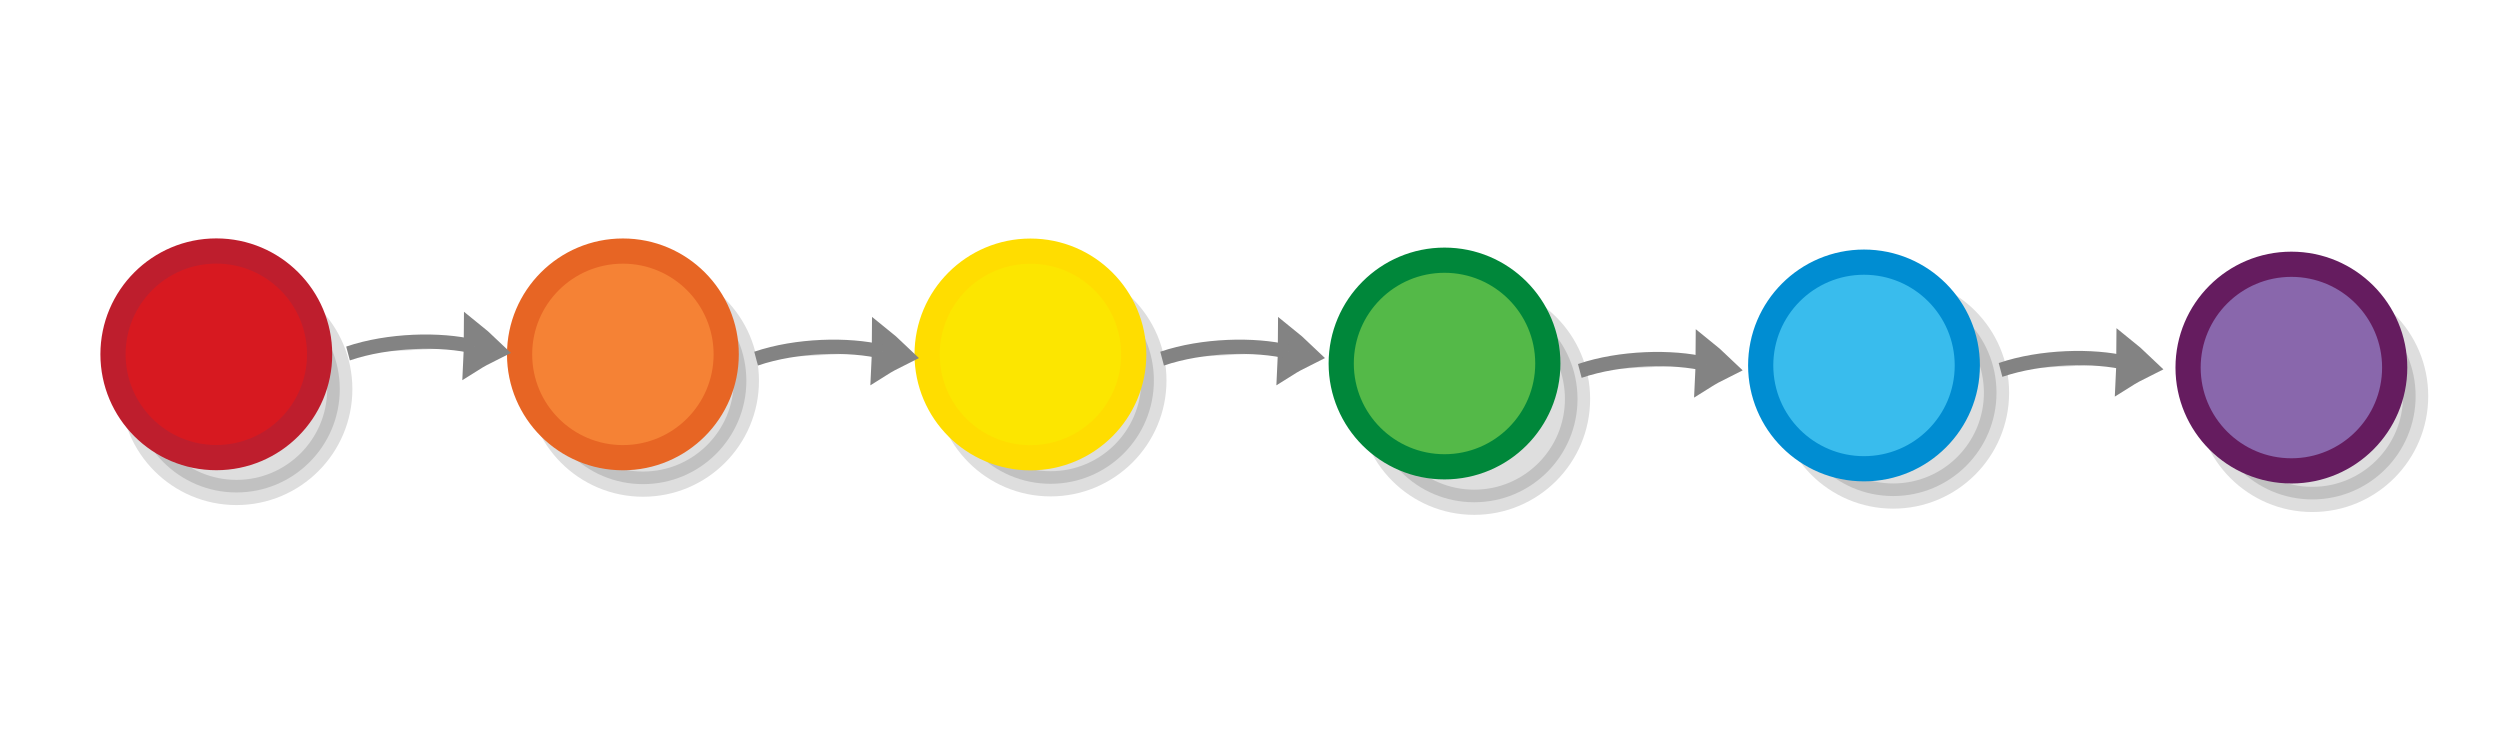 <?xml version="1.0" encoding="UTF-8" standalone="no"?>
<svg
   xmlns:dc="http://purl.org/dc/elements/1.1/"
   xmlns:cc="http://creativecommons.org/ns#"
   xmlns:rdf="http://www.w3.org/1999/02/22-rdf-syntax-ns#"
   xmlns:svg="http://www.w3.org/2000/svg"
   xmlns="http://www.w3.org/2000/svg"
   xmlns:sodipodi="http://sodipodi.sourceforge.net/DTD/sodipodi-0.dtd"
   xmlns:inkscape="http://www.inkscape.org/namespaces/inkscape"
   viewBox="0 0 595.3 177"
   version="1.1"
   id="svg3397"
   sodipodi:docname="linear_order.svg"
   inkscape:version="1.0.1 (0767f8302a, 2020-10-17)">
  <defs
     id="defs3401" />
  <sodipodi:namedview
     pagecolor="#ffffff"
     bordercolor="#666666"
     borderopacity="1"
     objecttolerance="10"
     gridtolerance="10"
     guidetolerance="10"
     inkscape:pageopacity="0"
     inkscape:pageshadow="2"
     inkscape:window-width="1920"
     inkscape:window-height="1016"
     id="namedview3399"
     showgrid="false"
     inkscape:zoom="1.6510641"
     inkscape:cx="275.4743"
     inkscape:cy="84.808576"
     inkscape:window-x="0"
     inkscape:window-y="27"
     inkscape:window-maximized="1"
     inkscape:current-layer="svg3397"
     inkscape:document-rotation="0" />
  <circle
     cx="250.164"
     cy="90.603"
     r="24.6"
     id="circle3365"
     style="opacity:0.13;stroke:#000000;stroke-width:6;stroke-miterlimit:10" />
  <circle
     cx="56.308"
     cy="92.667"
     r="24.6"
     id="circle3369"
     style="opacity:0.13;stroke:#000000;stroke-width:6;stroke-miterlimit:10" />
  <circle
     cx="153.124"
     cy="90.684"
     r="24.6"
     id="circle3371"
     style="opacity:0.13;stroke:#000000;stroke-width:6;stroke-miterlimit:10" />
  <circle
     cx="351.041"
     cy="94.998"
     r="24.6"
     id="circle3375"
     style="opacity:0.13;stroke:#000000;stroke-width:6;stroke-miterlimit:10" />
  <circle
     fill="#fce600"
     stroke="#ffdd00"
     cx="245.364"
     cy="84.403"
     r="24.6"
     id="circle3379"
     style="stroke-width:6;stroke-miterlimit:10" />
  <g
     id="g4359"
     transform="translate(179.008,21.42)">
    <circle
       cx="271.8"
       cy="72.1"
       r="24.6"
       id="circle3367"
       style="opacity:0.13;stroke:#000000;stroke-width:6;stroke-miterlimit:10" />
    <circle
       fill="#39bced"
       stroke="#008dd2"
       cx="264.848"
       cy="65.602"
       r="24.6"
       id="circle3381"
       style="stroke-width:6;stroke-miterlimit:10" />
  </g>
  <circle
     fill="#d71920"
     stroke="#be1e2d"
     cx="51.508"
     cy="84.367"
     r="24.6"
     id="circle3383"
     style="stroke-width:6;stroke-miterlimit:10" />
  <circle
     fill="#f58235"
     stroke="#e76524"
     cx="148.324"
     cy="84.384"
     r="24.6"
     id="circle3385"
     style="stroke-width:6;stroke-miterlimit:10" />
  <g
     id="g4363"
     transform="translate(10.91,-39.376)">
    <circle
       cx="539.7"
       cy="133.7"
       r="24.6"
       id="circle3373"
       style="opacity:0.13;stroke:#000000;stroke-width:6;stroke-miterlimit:10" />
    <circle
       fill="#8967ac"
       stroke="#651c5f"
       cx="534.715"
       cy="126.902"
       r="24.6"
       id="circle3387"
       style="stroke-width:6;stroke-miterlimit:10" />
  </g>
  <circle
     fill="#54b948"
     stroke="#00873a"
     cx="343.969"
     cy="86.557"
     r="24.6"
     id="circle3389"
     style="stroke-width:6;stroke-miterlimit:10" />
  <g
     style="display:inline;fill:#dddddd;stroke:#838383;stroke-width:6.389;stroke-miterlimit:10"
     id="g1482-7-0"
     transform="matrix(0.28,-0.005,0.027,0.391,22.156,-3.746)">
    <path
       style="stroke-width:35.526"
       inkscape:connector-curvature="0"
       id="path1478-7-9"
       transform="matrix(0.477,-0.029,0.032,0.429,147.58,197.367)"
       d="m 315.1,101.79 c 10.682,-4.135 21.77,-7.738 33.127,-11.074 -8.518,-8.139 -17.577,-16.01 -27.178,-23.616 -2.04,12.119 -3.103,21.663 -5.949,34.69 z" />
    <path
       style="stroke-width:10.649;paint-order:markers fill stroke"
       inkscape:connector-curvature="0"
       id="path1480-1-3"
       transform="matrix(0.896,0,0,0.817,18.384,154.236)"
       d="m 197.036,89.49 c 39.237,-9.724 89.303,-9.828 120.462,-3.317" />
  </g>
  <g
     style="display:inline;fill:#dddddd;stroke:#838383;stroke-width:6.389;stroke-miterlimit:10"
     id="g1482-7-0-7"
     transform="matrix(0.28,-0.005,0.027,0.391,119.321,-2.522)"
     inkscape:transform-center-x="90.746292"
     inkscape:transform-center-y="15.402261">
    <path
       style="stroke-width:35.526"
       inkscape:connector-curvature="0"
       id="path1478-7-9-4"
       transform="matrix(0.477,-0.029,0.032,0.429,147.58,197.367)"
       d="m 315.1,101.79 c 10.682,-4.135 21.77,-7.738 33.127,-11.074 -8.518,-8.139 -17.577,-16.01 -27.178,-23.616 -2.04,12.119 -3.103,21.663 -5.949,34.69 z" />
    <path
       style="stroke-width:10.649;paint-order:markers fill stroke"
       inkscape:connector-curvature="0"
       id="path1480-1-3-3"
       transform="matrix(0.896,0,0,0.817,18.384,154.236)"
       d="m 197.036,89.49 c 39.237,-9.724 89.303,-9.828 120.462,-3.317" />
  </g>
  <g
     style="display:inline;fill:#dddddd;stroke:#838383;stroke-width:6.389;stroke-miterlimit:10"
     id="g1482-7-0-5"
     transform="matrix(0.28,-0.005,0.027,0.391,216.003,-2.521)">
    <path
       style="stroke-width:35.526"
       inkscape:connector-curvature="0"
       id="path1478-7-9-6"
       transform="matrix(0.477,-0.029,0.032,0.429,147.58,197.367)"
       d="m 315.1,101.79 c 10.682,-4.135 21.77,-7.738 33.127,-11.074 -8.518,-8.139 -17.577,-16.01 -27.178,-23.616 -2.04,12.119 -3.103,21.663 -5.949,34.69 z" />
    <path
       style="stroke-width:10.649;paint-order:markers fill stroke"
       inkscape:connector-curvature="0"
       id="path1480-1-3-1"
       transform="matrix(0.896,0,0,0.817,18.384,154.236)"
       d="m 197.036,89.49 c 39.237,-9.724 89.303,-9.828 120.462,-3.317" />
  </g>
  <g
     style="display:inline;fill:#dddddd;stroke:#838383;stroke-width:6.389;stroke-miterlimit:10"
     id="g1482-7-0-4"
     transform="matrix(0.28,-0.005,0.027,0.391,315.466,0.403)">
    <path
       style="stroke-width:35.526"
       inkscape:connector-curvature="0"
       id="path1478-7-9-0"
       transform="matrix(0.477,-0.029,0.032,0.429,147.58,197.367)"
       d="m 315.1,101.79 c 10.682,-4.135 21.77,-7.738 33.127,-11.074 -8.518,-8.139 -17.577,-16.01 -27.178,-23.616 -2.04,12.119 -3.103,21.663 -5.949,34.69 z" />
    <path
       style="stroke-width:10.649;paint-order:markers fill stroke"
       inkscape:connector-curvature="0"
       id="path1480-1-3-31"
       transform="matrix(0.896,0,0,0.817,18.384,154.236)"
       d="m 197.036,89.49 c 39.237,-9.724 89.303,-9.828 120.462,-3.317" />
  </g>
  <g
     style="display:inline;fill:#dddddd;stroke:#838383;stroke-width:6.389;stroke-miterlimit:10"
     id="g1482-7-0-2"
     transform="matrix(0.28,-0.005,0.027,0.391,415.649,0.165)">
    <path
       style="stroke-width:35.526"
       inkscape:connector-curvature="0"
       id="path1478-7-9-7"
       transform="matrix(0.477,-0.029,0.032,0.429,147.58,197.367)"
       d="m 315.1,101.79 c 10.682,-4.135 21.77,-7.738 33.127,-11.074 -8.518,-8.139 -17.577,-16.01 -27.178,-23.616 -2.04,12.119 -3.103,21.663 -5.949,34.69 z" />
    <path
       style="stroke-width:10.649;paint-order:markers fill stroke"
       inkscape:connector-curvature="0"
       id="path1480-1-3-7"
       transform="matrix(0.896,0,0,0.817,18.384,154.236)"
       d="m 197.036,89.49 c 39.237,-9.724 89.303,-9.828 120.462,-3.317" />
  </g>
</svg>
